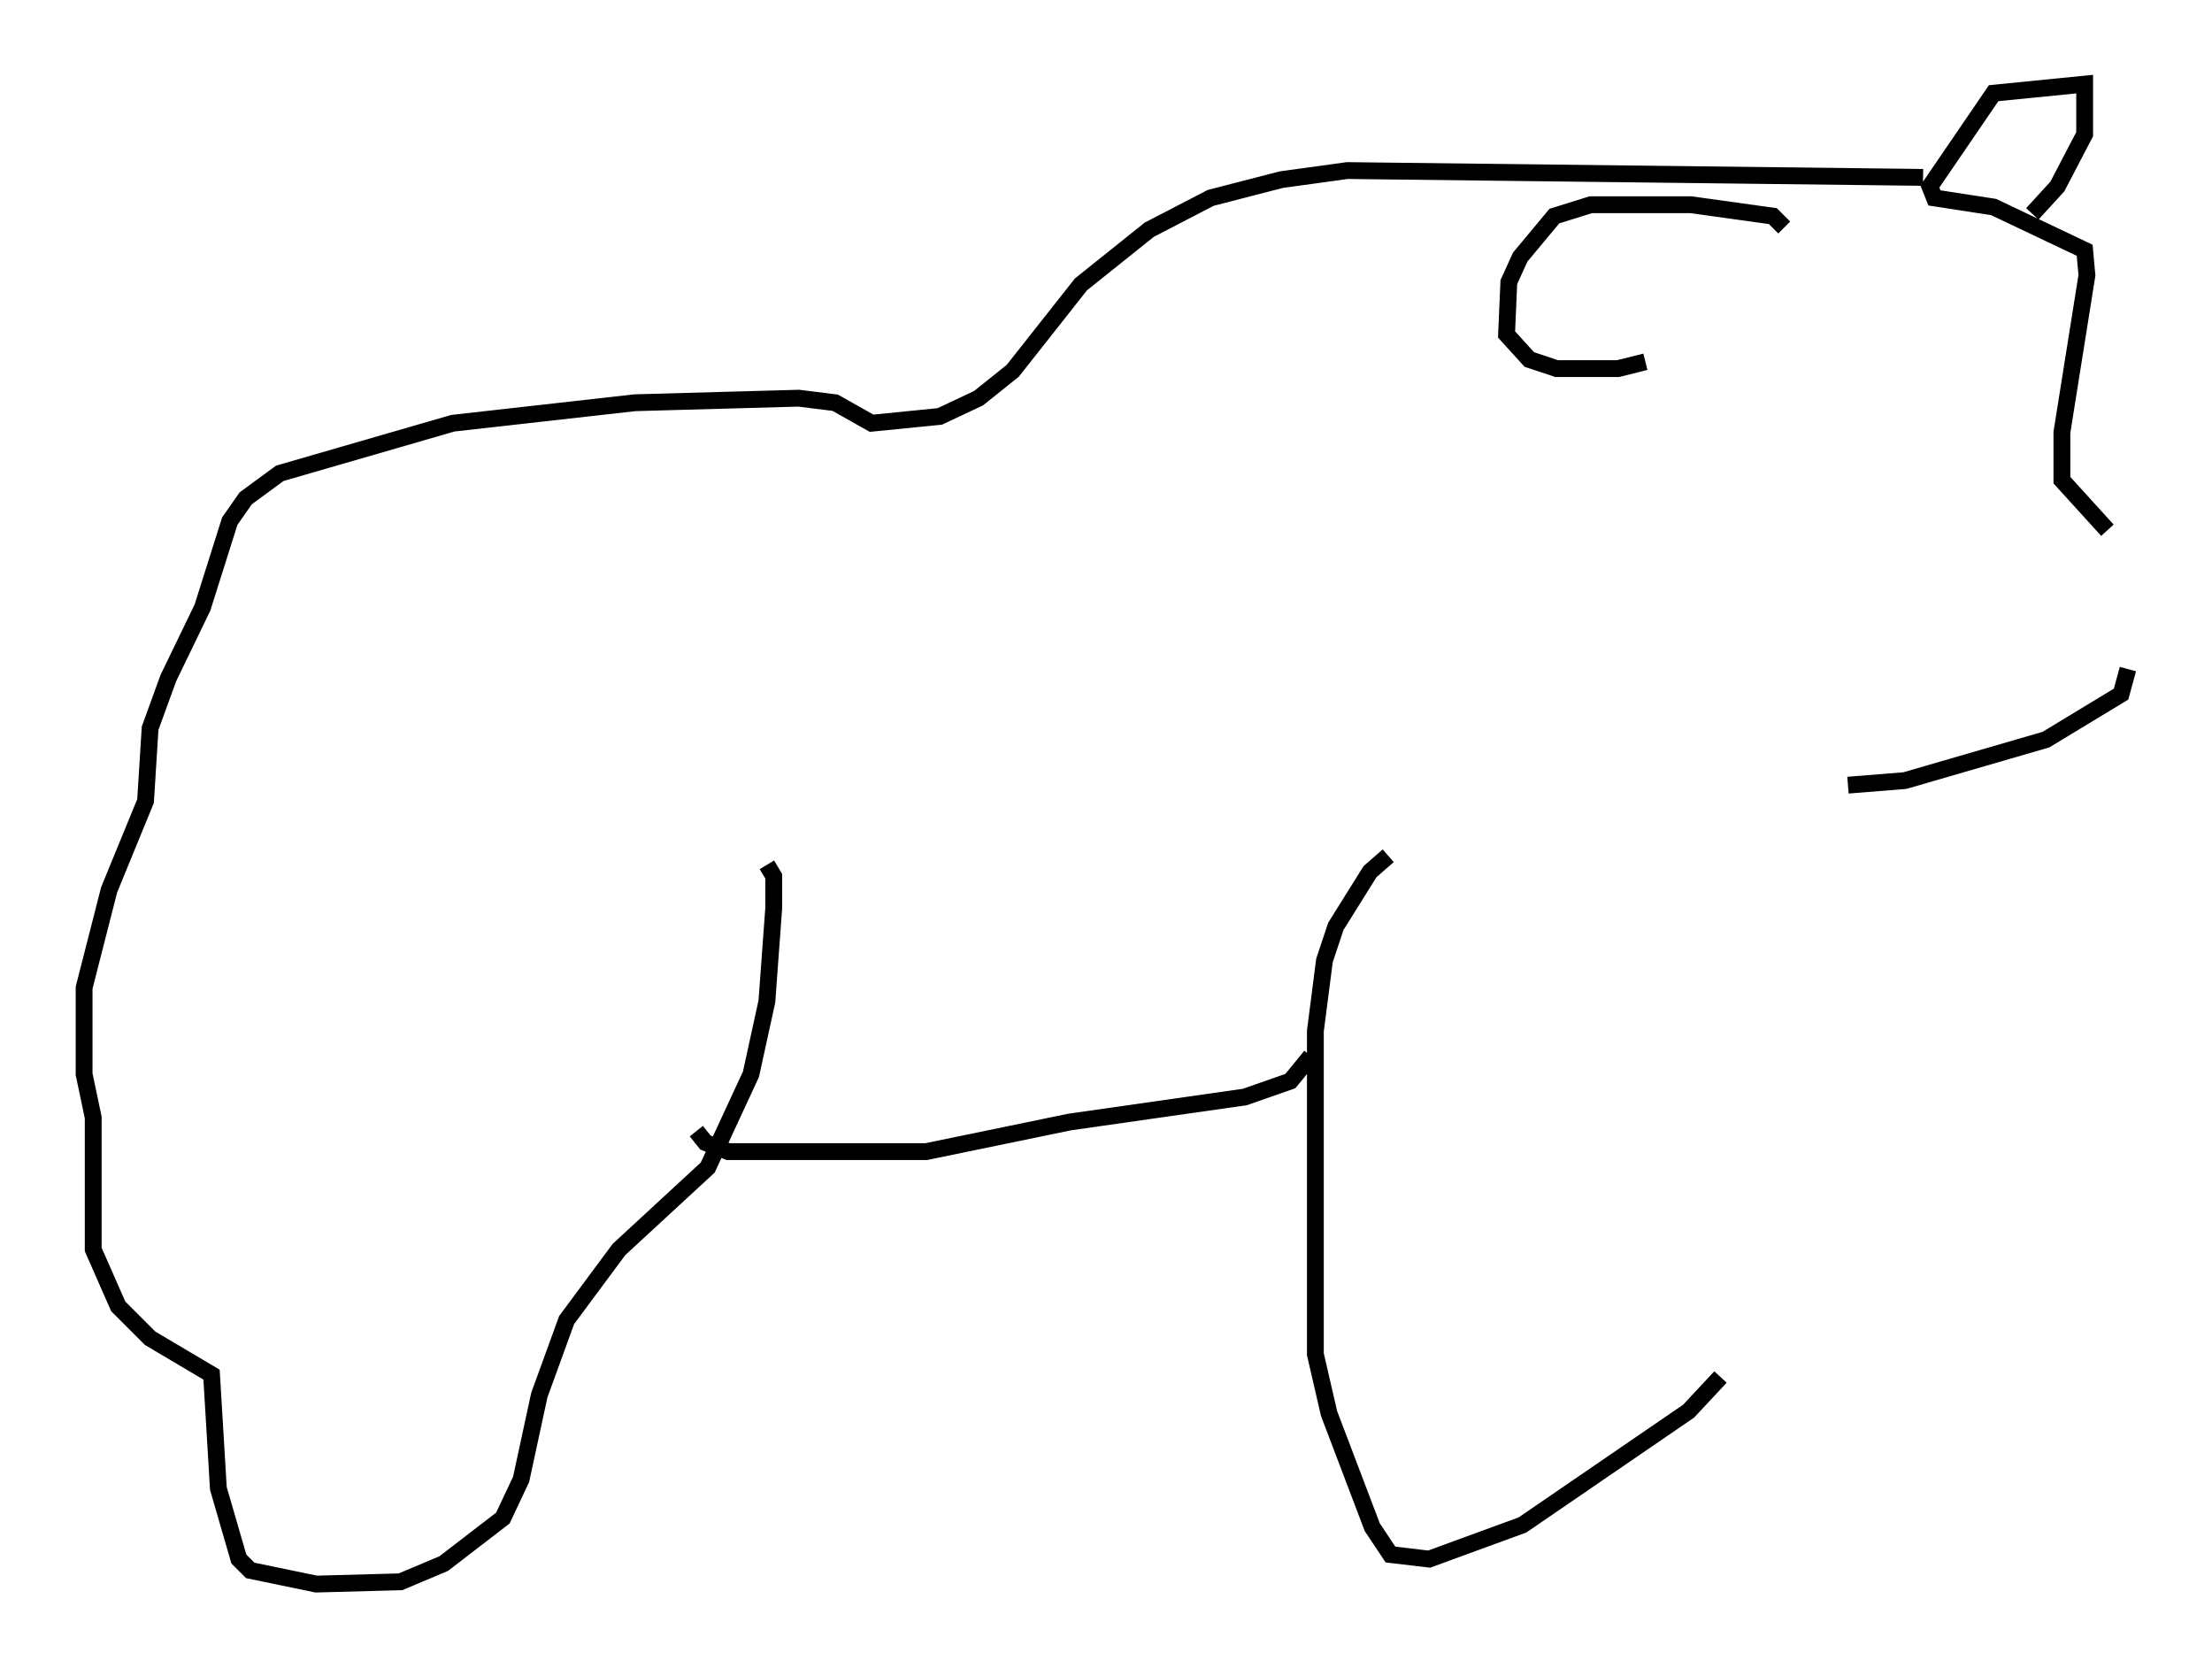 <?xml version="1.0" encoding="utf-8" ?>
<svg baseProfile="full" height="99.174" version="1.1" width="131.514" xmlns="http://www.w3.org/2000/svg" xmlns:ev="http://www.w3.org/2001/xml-events" xmlns:xlink="http://www.w3.org/1999/xlink"><defs /><rect fill="white" height="99.174" width="131.514" x="0" y="0" /><path d="M126.379, 31.522 m0.135, 8.254 l-0.406, 1.488 -4.465, 2.706 l-8.39, 2.436 -3.383, 0.271 m15.426, -15.155 l-2.706, -2.977 0.0, -2.842 l1.488, -9.337 -0.135, -1.488 l-5.413, -2.571 -3.518, -0.541 l-0.271, -0.677 3.789, -5.548 l5.413, -0.541 0.0, 2.977 l-1.624, 3.112 -1.488, 1.624 m-14.75, 0.812 l-0.677, -0.677 -4.871, -0.677 l-5.954, 0.0 -2.165, 0.677 l-2.03, 2.436 -0.677, 1.488 l-0.135, 3.112 1.353, 1.488 l1.624, 0.541 3.654, 0.0 l1.624, -0.406 m16.509, -10.961 l-34.235, -0.406 -3.924, 0.541 l-4.195, 1.083 -3.654, 1.894 l-4.059, 3.248 -4.059, 5.142 l-2.03, 1.624 -2.3, 1.083 l-4.059, 0.406 -2.165, -1.218 l-2.165, -0.271 -9.743, 0.271 l-10.825, 1.218 -10.284, 2.977 l-2.03, 1.488 -0.947, 1.353 l-1.624, 5.142 -2.03, 4.195 l-1.083, 2.977 -0.271, 4.33 l-2.165, 5.277 -1.488, 5.819 l0.0, 5.142 0.541, 2.571 l0.0, 7.848 1.488, 3.383 l1.894, 1.894 3.654, 2.165 l0.406, 6.766 1.218, 4.195 l0.677, 0.677 3.924, 0.812 l5.007, -0.135 2.571, -1.083 l3.518, -2.706 1.083, -2.3 l1.083, -5.007 1.624, -4.465 l3.112, -4.195 5.277, -4.871 l2.571, -5.548 0.947, -4.33 l0.406, -5.548 0.0, -1.894 l-0.406, -0.677 m-4.195, 15.832 l0.541, 0.677 1.353, 0.541 l11.773, 0.0 8.525, -1.759 l10.419, -1.488 2.706, -0.947 l1.218, -1.488 m4.601, -11.908 l-1.083, 0.947 -2.03, 3.248 l-0.677, 2.03 -0.541, 4.195 l0.0, 19.215 0.812, 3.518 l2.571, 6.766 1.083, 1.624 l2.3, 0.271 5.548, -2.03 l9.878, -6.766 1.894, -2.03 " fill="none" stroke="black" stroke-width="1" /></svg>